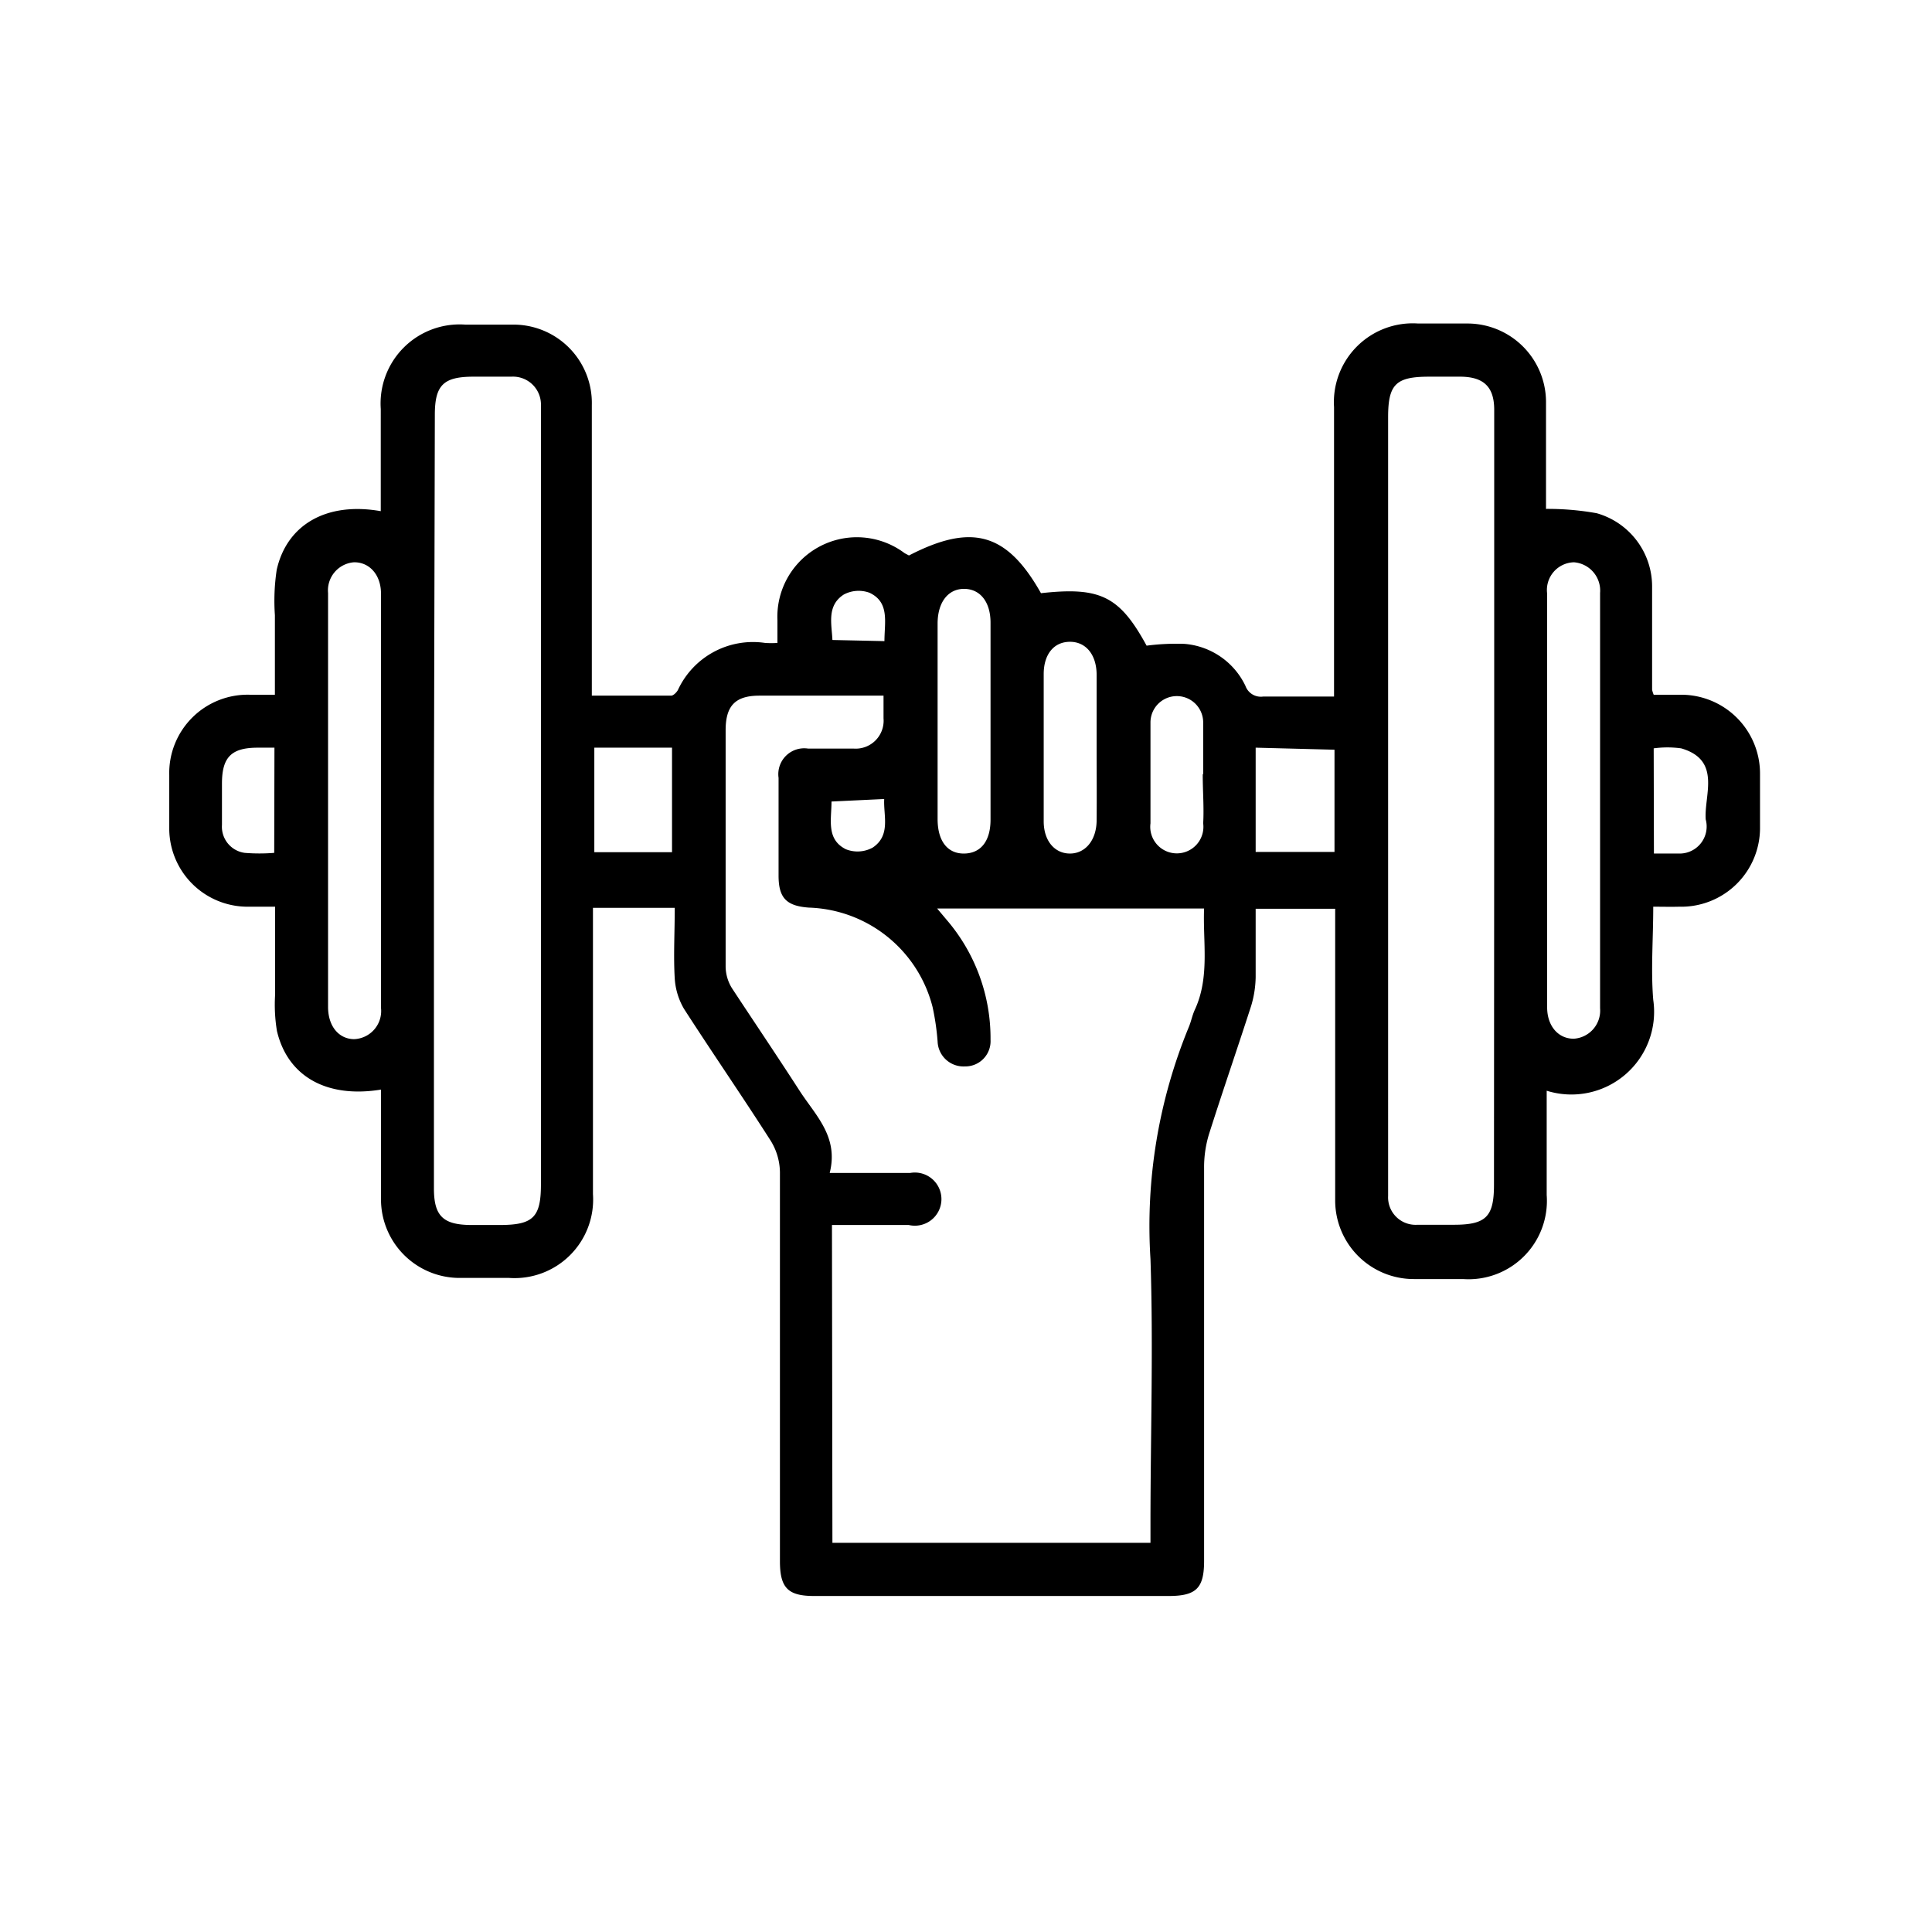 
<svg id="Layer_1" data-name="Layer 1" xmlns="http://www.w3.org/2000/svg" viewBox="0 0 85.04 85.04"><path d="M72.77,39.91c0,1.43-.11,2.77,0,4.1a3.64,3.64,0,0,1-4.69,4c0,1.54,0,3.07,0,4.59a3.45,3.45,0,0,1-3.68,3.7H62.24a3.46,3.46,0,0,1-3.47-3.47V40h-3.5c0,1,0,2,0,3a4.62,4.62,0,0,1-.2,1.28c-.61,1.89-1.26,3.77-1.86,5.66A5,5,0,0,0,53,51.42c0,5.76,0,11.53,0,17.29,0,1.2-.35,1.54-1.56,1.54q-7.8,0-15.61,0c-1.15,0-1.5-.36-1.5-1.53,0-5.71,0-11.42,0-17.13a2.7,2.7,0,0,0-.42-1.4c-1.24-1.94-2.55-3.84-3.8-5.78a3,3,0,0,1-.41-1.34c-.06-1,0-2,0-3.11H26.1v12.6a3.46,3.46,0,0,1-3.69,3.69H20.23a3.46,3.46,0,0,1-3.46-3.48c0-1.6,0-3.2,0-4.81-2.39.39-4.11-.58-4.58-2.58a7.07,7.07,0,0,1-.08-1.6c0-1.26,0-2.52,0-3.87-.45,0-.85,0-1.26,0a3.45,3.45,0,0,1-3.4-3.38c0-.81,0-1.61,0-2.41A3.45,3.45,0,0,1,11,30.58H12.1c0-1.19,0-2.34,0-3.5a9.14,9.14,0,0,1,.08-2c.45-2,2.21-3,4.58-2.58V18a3.48,3.48,0,0,1,3.74-3.71h2a3.45,3.45,0,0,1,3.55,3.54c0,4,0,7.92,0,11.88v.91c1.18,0,2.33,0,3.49,0,.1,0,.24-.14.3-.25a3.64,3.64,0,0,1,3.84-2.07,4.32,4.32,0,0,0,.54,0c0-.36,0-.69,0-1a3.5,3.5,0,0,1,5.6-2.95l.19.1c2.77-1.43,4.31-1,5.81,1.66,2.61-.29,3.46.13,4.65,2.31a10.19,10.19,0,0,1,1.65-.08,3.26,3.26,0,0,1,2.7,1.85.72.72,0,0,0,.78.47c1,0,2,0,3.12,0V17.92a3.47,3.47,0,0,1,3.7-3.68h2.19a3.46,3.46,0,0,1,3.44,3.42c0,1.61,0,3.21,0,4.74a12.19,12.19,0,0,1,2.23.19,3.35,3.35,0,0,1,2.44,3.25c0,1.51,0,3,0,4.52a1.18,1.18,0,0,0,.07.22H74a3.47,3.47,0,0,1,3.47,3.47v2.33a3.47,3.47,0,0,1-3.56,3.53C73.54,39.92,73.21,39.91,72.77,39.91Zm-36.13,28h14v-.83c0-3.89.13-7.78,0-11.66a23,23,0,0,1,1.69-10.22c.1-.24.15-.51.26-.75.67-1.44.35-3,.41-4.46H41.25l.42.5a8,8,0,0,1,1.93,5.28,1.11,1.11,0,0,1-1.13,1.17,1.14,1.14,0,0,1-1.2-1.1,11,11,0,0,0-.22-1.51,5.81,5.81,0,0,0-5.44-4.38c-1-.07-1.34-.43-1.34-1.41,0-1.44,0-2.87,0-4.3a1.14,1.14,0,0,1,1.3-1.29c.68,0,1.37,0,2,0a1.23,1.23,0,0,0,1.32-1.33c0-.3,0-.62,0-1H33.43c-1.06,0-1.49.44-1.49,1.52,0,3.47,0,6.95,0,10.42a1.84,1.84,0,0,0,.28.94c1,1.52,2,3,3,4.55.7,1.07,1.7,2,1.3,3.58,1.27,0,2.4,0,3.54,0A1.17,1.17,0,1,1,40,53.92c-1.13,0-2.26,0-3.38,0ZM19.1,35.17V52.31c0,1.21.4,1.6,1.62,1.61H22c1.47,0,1.81-.34,1.81-1.79V18.37c0-.17,0-.34,0-.51a1.23,1.23,0,0,0-1.3-1.28c-.55,0-1.11,0-1.67,0-1.32,0-1.7.37-1.7,1.68Zm46.67.08V22.7c0-1.55,0-3.11,0-4.66,0-1-.45-1.45-1.48-1.46H62.91c-1.47,0-1.81.33-1.81,1.79V52.13c0,.17,0,.34,0,.51a1.21,1.21,0,0,0,1.29,1.27c.53,0,1.07,0,1.6,0,1.42,0,1.77-.35,1.77-1.76Zm-49,0V26.94c0-.27,0-.54,0-.81,0-.83-.51-1.39-1.19-1.38a1.24,1.24,0,0,0-1.14,1.35c0,.14,0,.29,0,.44V43.81c0,.17,0,.34,0,.51,0,.85.47,1.41,1.14,1.42a1.24,1.24,0,0,0,1.19-1.38Zm51.33-.08v8.17c0,.34,0,.68,0,1,0,.83.5,1.39,1.18,1.38a1.24,1.24,0,0,0,1.15-1.34V26.1a1.25,1.25,0,0,0-1.15-1.35,1.22,1.22,0,0,0-1.18,1.38Q68.1,30.66,68.1,35.17ZM41.27,31.75v4.3c0,1,.46,1.54,1.19,1.52S43.6,37,43.6,36.08q0-4.34,0-8.67c0-.91-.45-1.48-1.15-1.49s-1.18.57-1.18,1.53Zm7,1.16c0-1.07,0-2.13,0-3.2,0-.9-.48-1.47-1.19-1.46s-1.14.57-1.14,1.42q0,3.24,0,6.48c0,.85.47,1.41,1.14,1.42s1.18-.56,1.19-1.45C48.28,35.05,48.27,34,48.27,32.91Zm7,0v4.59h3.47V33Zm-29.11,0v4.6h3.42v-4.6Zm26.8,1.15c0-.75,0-1.5,0-2.26a1.16,1.16,0,1,0-2.32,0q0,2.22,0,4.44a1.17,1.17,0,1,0,2.32,0C53,35.55,52.94,34.82,52.94,34.09ZM12.08,32.91h-.73c-1.16,0-1.58.41-1.58,1.58,0,.6,0,1.21,0,1.82a1.16,1.16,0,0,0,1,1.23,8,8,0,0,0,1.3,0ZM72.8,37.57c.44,0,.81,0,1.17,0a1.19,1.19,0,0,0,1.11-1.5C75,35,75.79,33.46,74,32.94a4.43,4.43,0,0,0-1.21,0ZM36.6,35.28c0,.8-.24,1.66.63,2.1a1.39,1.39,0,0,0,1.18-.07c.81-.54.47-1.41.51-2.14Zm2.33-7.06c0-.83.24-1.71-.66-2.13a1.39,1.39,0,0,0-1.13.08c-.76.49-.53,1.3-.5,2Z"/></svg>
